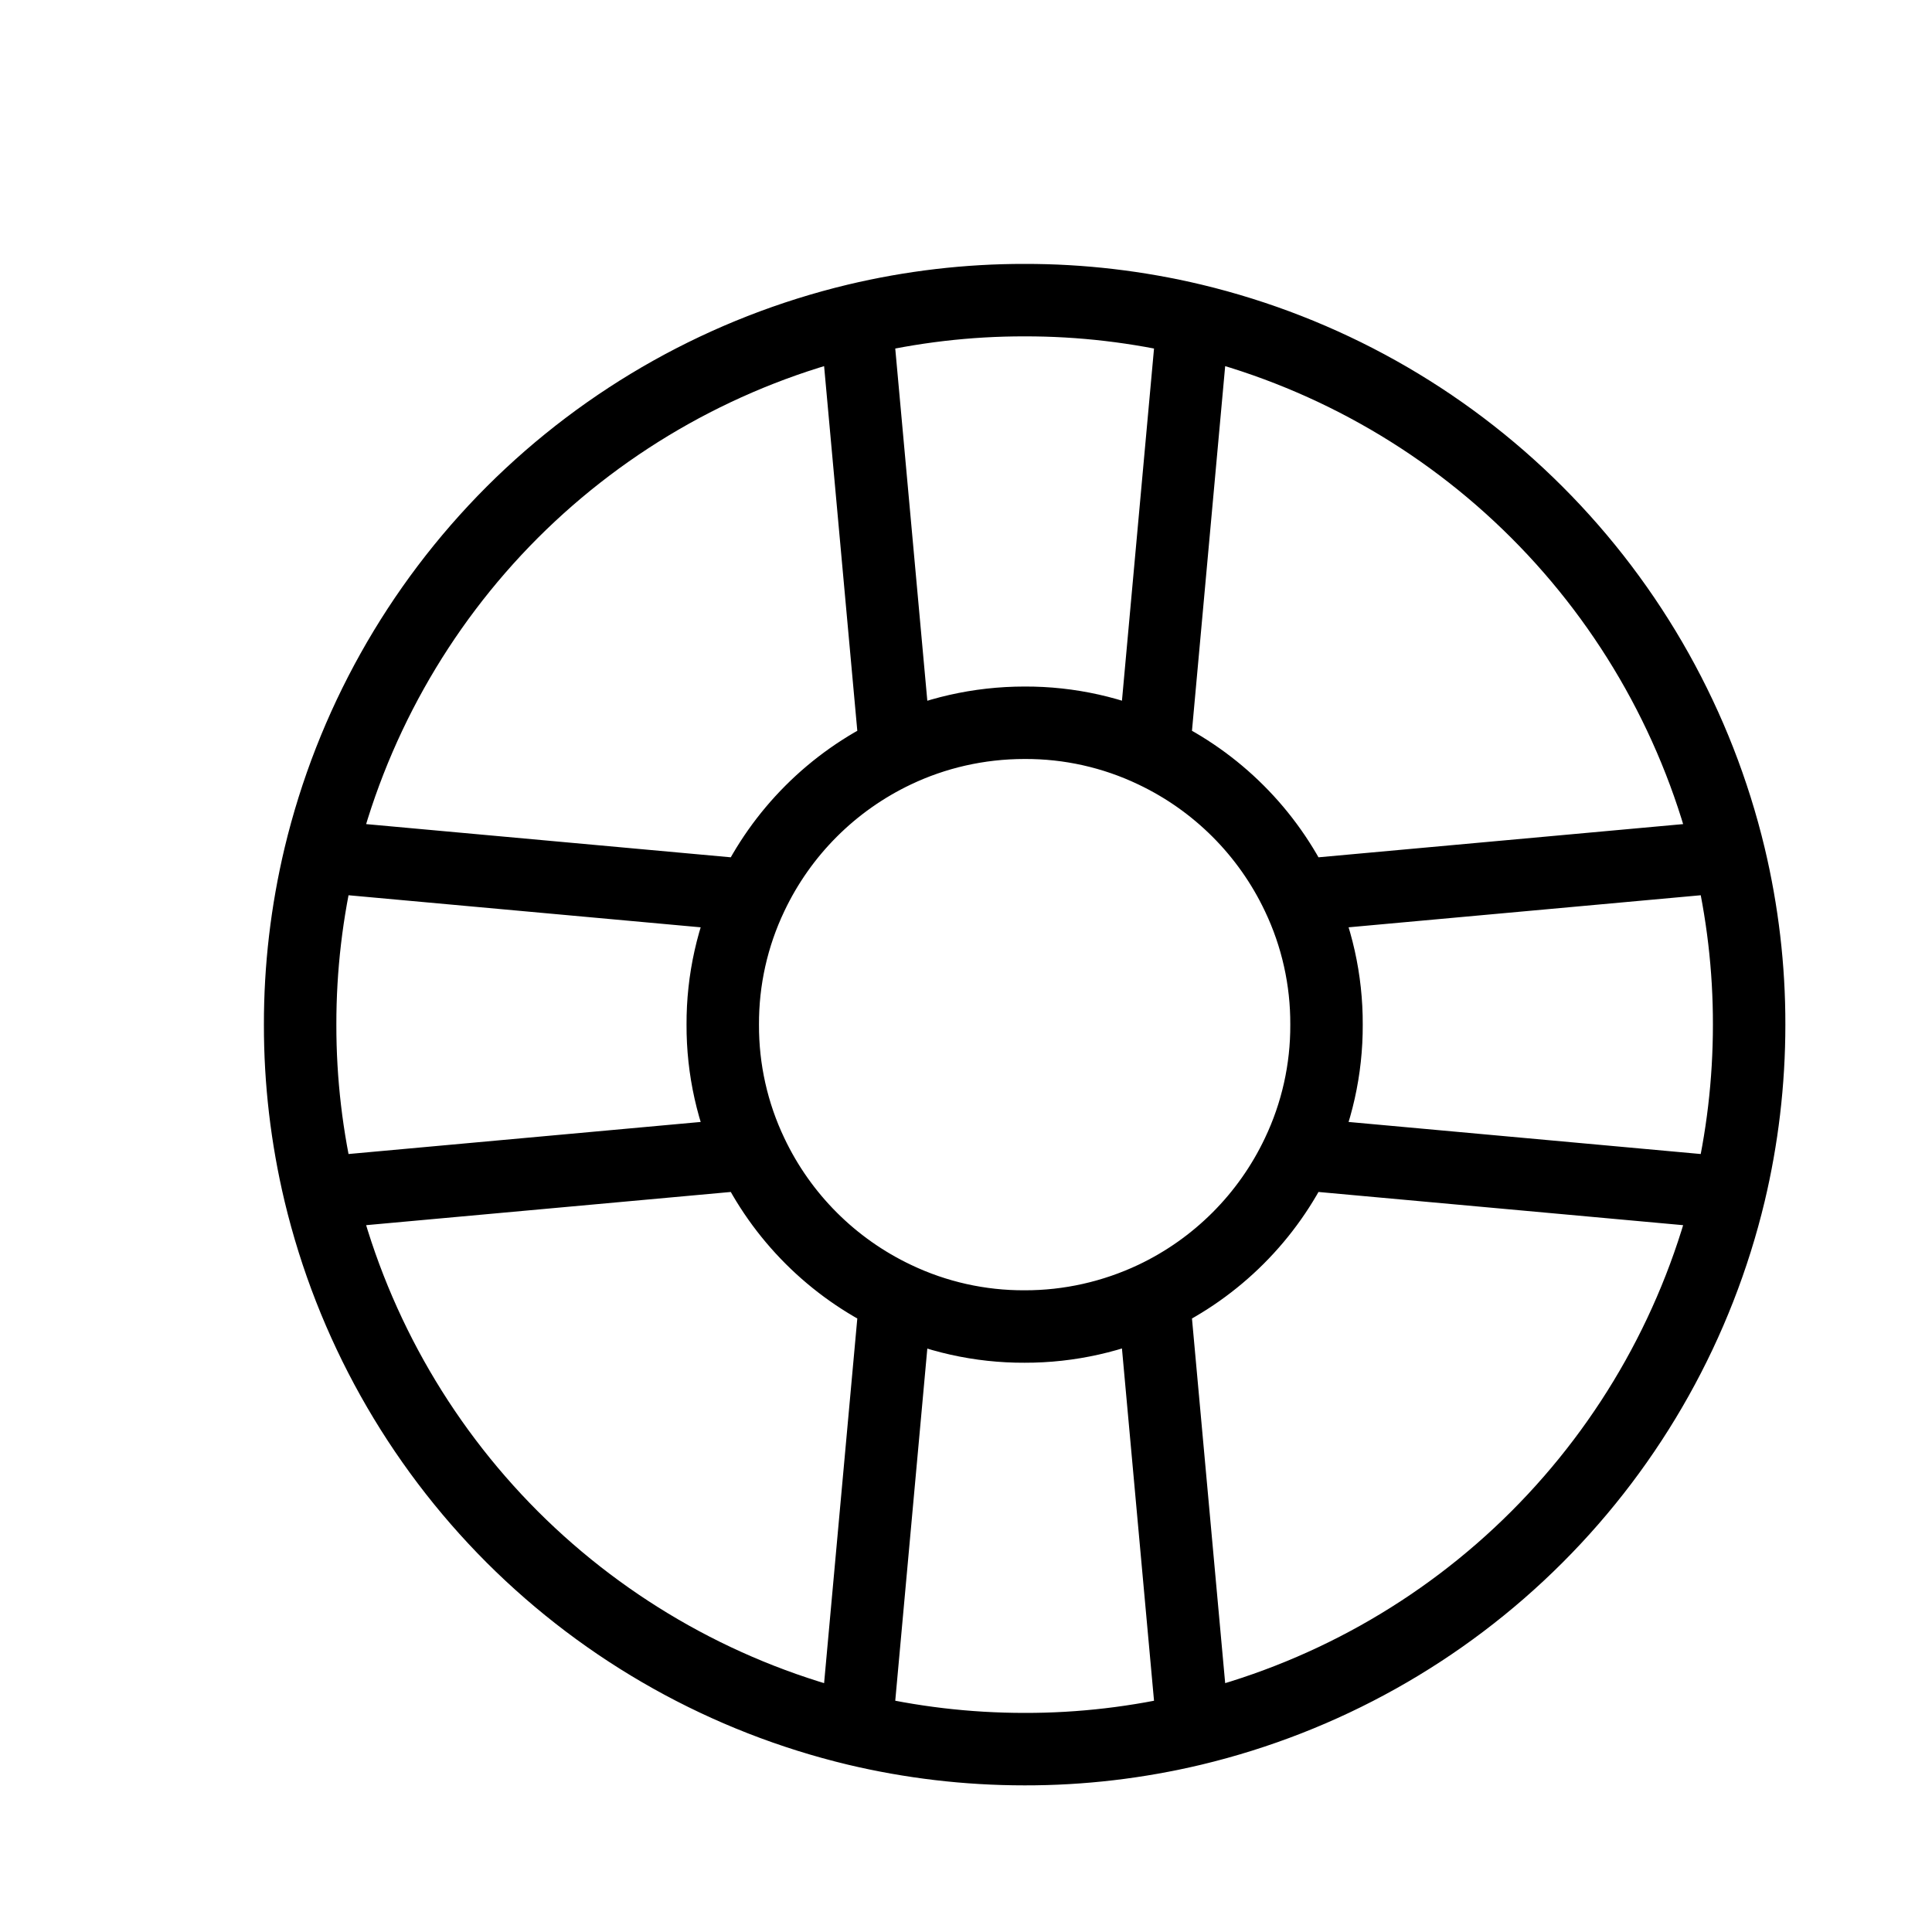 <svg width="20" height="20" viewBox="0 0 20 20" fill="none" xmlns="http://www.w3.org/2000/svg">
<g clip-path="url(#clip0_2_1134)">
<path d="M17.903 8.864C18.039 9.435 18.108 10.02 18.107 10.607C18.107 11.208 18.036 11.79 17.903 12.35M17.903 8.864L13.433 9.271M17.903 8.864C17.58 7.516 16.891 6.284 15.91 5.303C14.93 4.323 13.698 3.634 12.35 3.311M17.903 12.35L13.433 11.943M17.903 12.35C17.58 13.698 16.891 14.93 15.91 15.911C14.93 16.891 13.698 17.58 12.35 17.903M13.433 9.271C13.632 9.688 13.734 10.145 13.732 10.607C13.734 11.069 13.632 11.526 13.433 11.943M13.433 9.271C13.123 8.617 12.597 8.091 11.943 7.781M12.35 3.311L11.943 7.781M12.35 3.311C11.779 3.175 11.194 3.106 10.607 3.107C10.02 3.106 9.435 3.175 8.864 3.311M13.433 11.943C13.123 12.597 12.597 13.123 11.943 13.433M12.35 17.903L11.943 13.433M12.35 17.903C11.779 18.039 11.194 18.108 10.607 18.107C10.006 18.107 9.424 18.036 8.864 17.903M11.943 13.433C11.525 13.63 11.069 13.733 10.607 13.732C10.145 13.734 9.688 13.632 9.271 13.433M11.943 7.781C11.526 7.582 11.069 7.48 10.607 7.482C10.129 7.482 9.675 7.589 9.271 7.781M9.271 13.433L8.864 17.903M9.271 13.433C8.617 13.123 8.091 12.597 7.781 11.943M8.864 17.903C7.516 17.58 6.284 16.891 5.303 15.911C4.323 14.93 3.634 13.698 3.311 12.35M3.311 12.35L7.781 11.943M3.311 12.35C3.175 11.779 3.106 11.194 3.107 10.607C3.106 10.02 3.175 9.435 3.311 8.864M7.781 11.943C7.582 11.526 7.48 11.069 7.482 10.607C7.48 10.145 7.582 9.688 7.781 9.271M7.781 9.271L3.311 8.864M7.781 9.271C8.091 8.617 8.617 8.091 9.271 7.781M3.311 8.864C3.634 7.516 4.323 6.284 5.303 5.303C6.284 4.323 7.516 3.634 8.864 3.311M8.864 3.311L9.271 7.781" stroke="black" stroke-width="0.75" stroke-linecap="round" stroke-linejoin="round"/>
</g>
<defs>
<clipPath id="clip0_2_1134">
<rect width="20" height="20" fill="white"/>
</clipPath>
</defs>
</svg>
